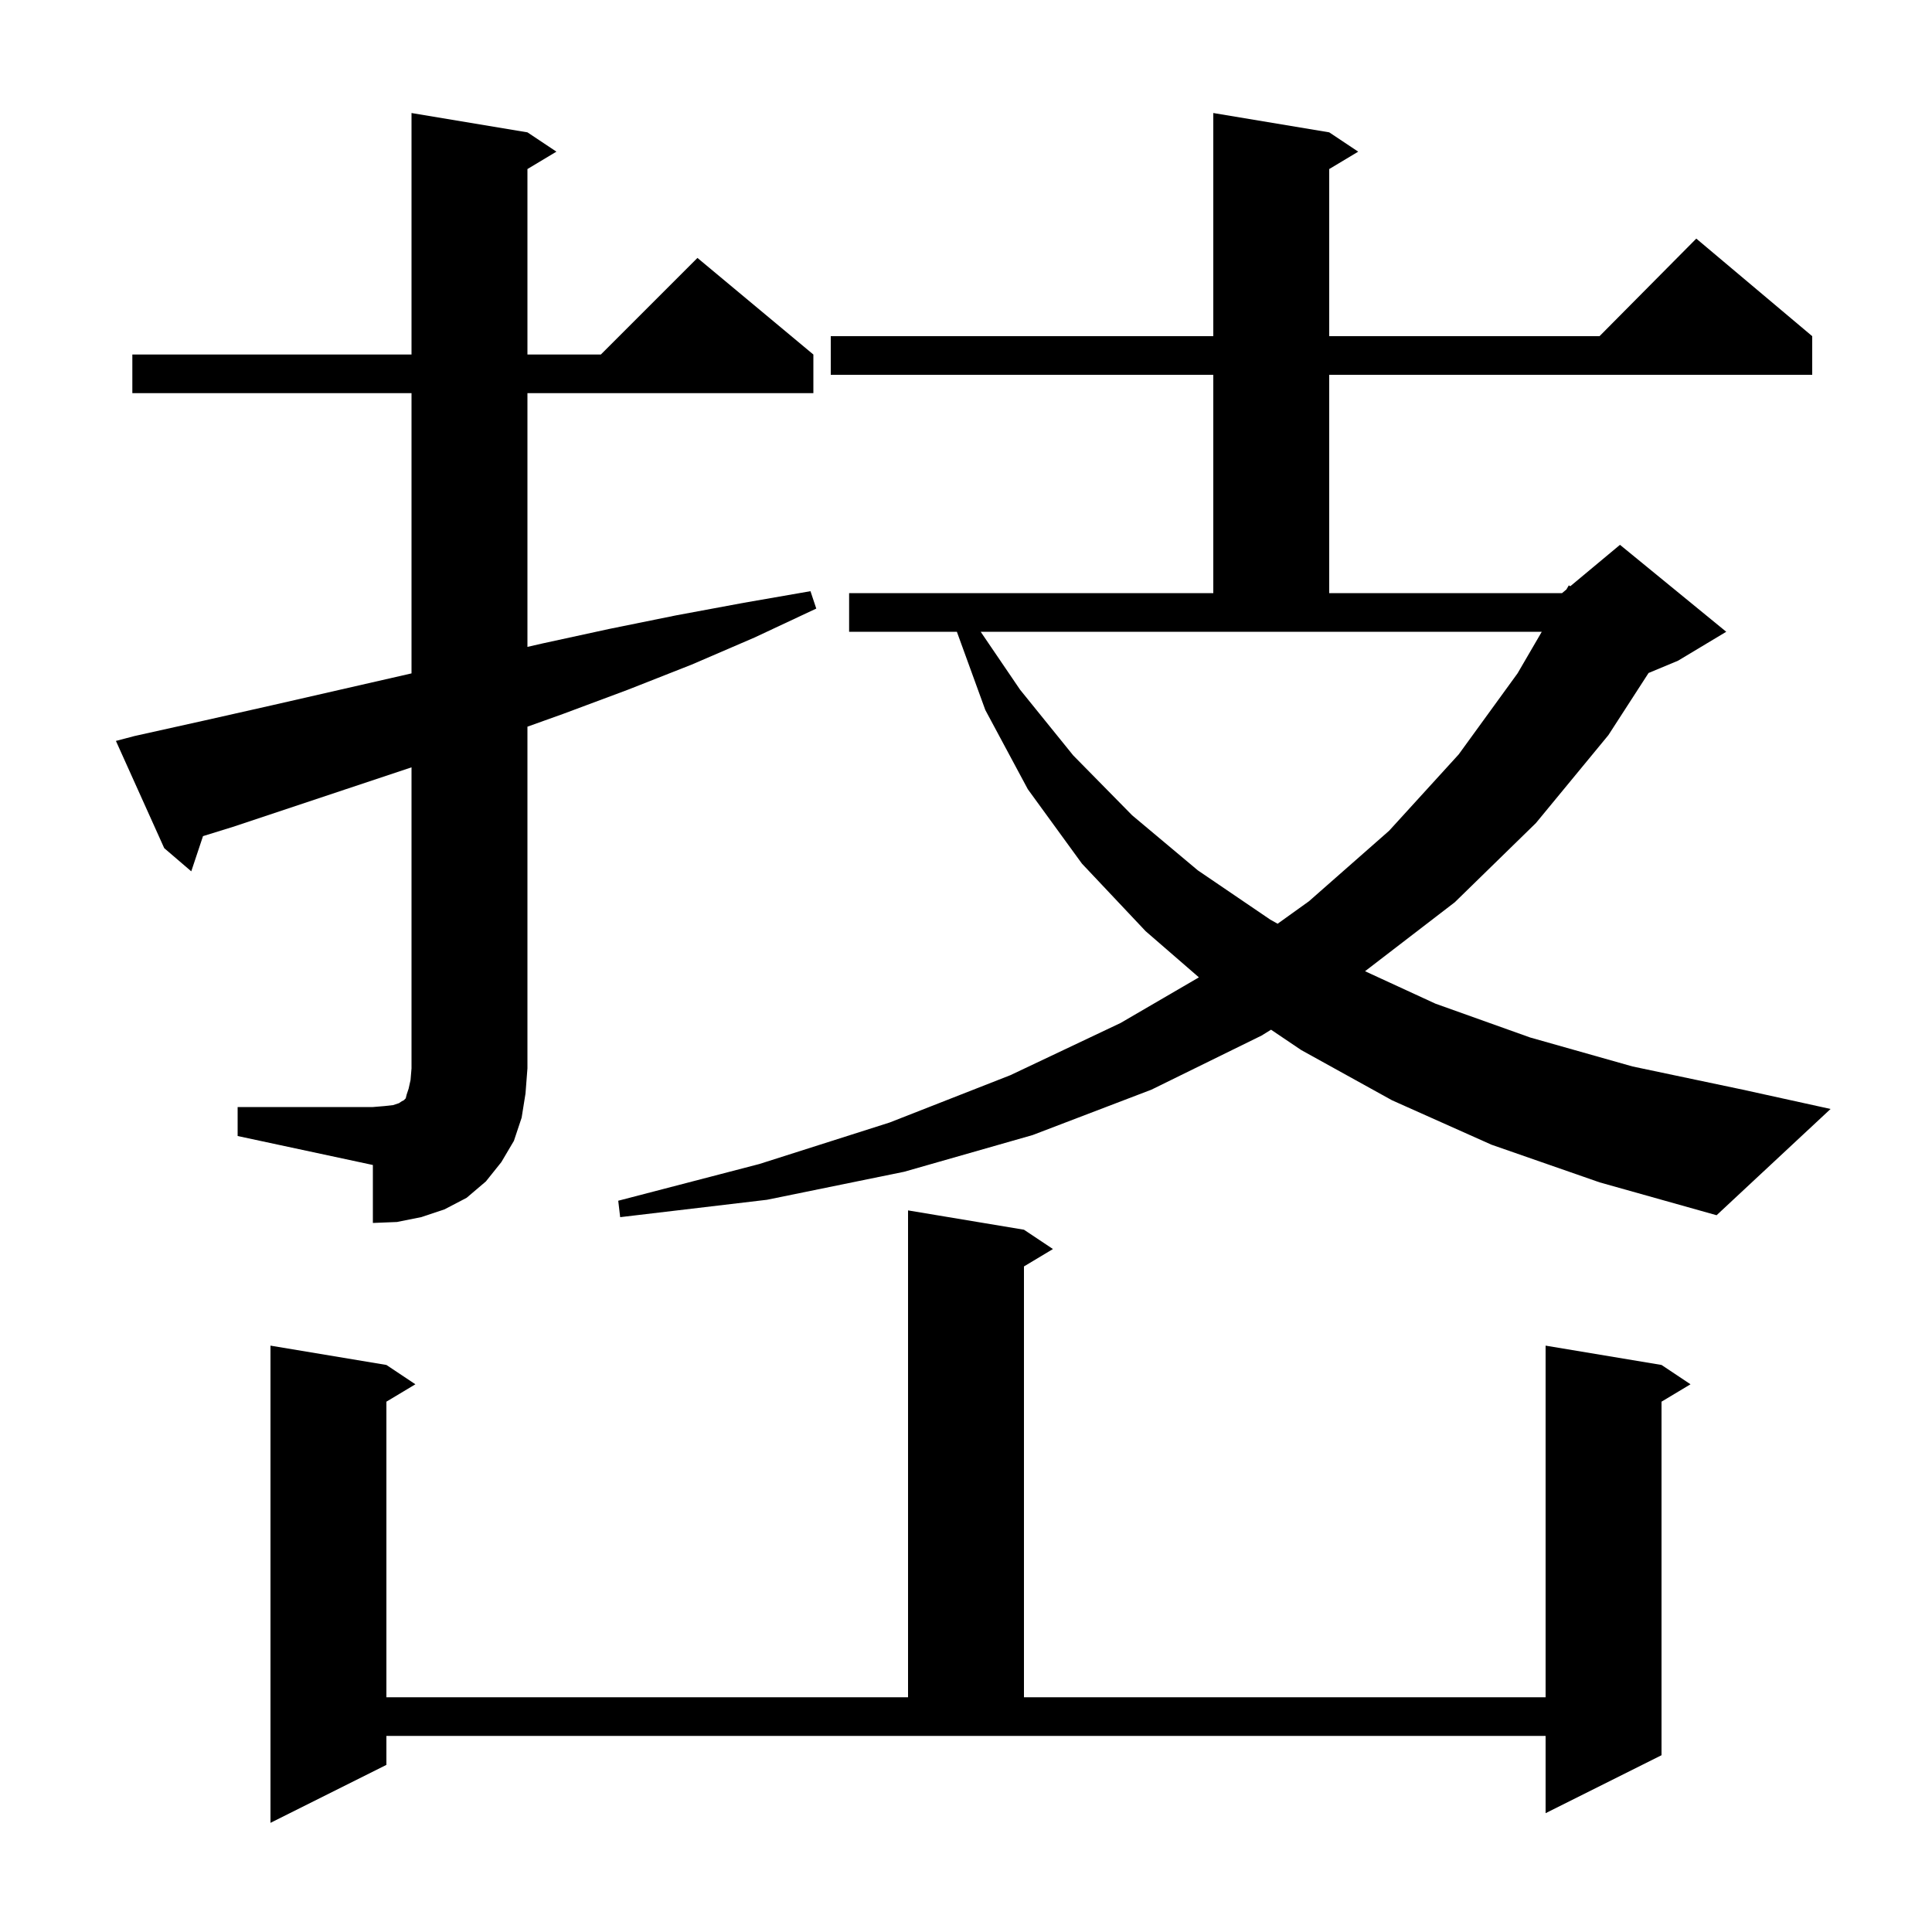 <svg xmlns="http://www.w3.org/2000/svg" xmlns:xlink="http://www.w3.org/1999/xlink" version="1.1" baseProfile="full" viewBox="0 0 200 200" width="200" height="200">
<g fill="black">
<path d="M 40.0 182.7 L 28.0 188.7 L 28.0 139.3 L 40.0 141.3 L 43.0 143.3 L 40.0 145.1 L 40.0 175.7 L 94.0 175.7 L 94.0 125.3 L 106.0 127.3 L 109.0 129.3 L 106.0 131.1 L 106.0 175.7 L 160.0 175.7 L 160.0 139.3 L 172.0 141.3 L 175.0 143.3 L 172.0 145.1 L 172.0 181.7 L 160.0 187.7 L 160.0 179.7 L 40.0 179.7 Z M 24.6 114.6 L 38.6 114.6 L 39.8 114.5 L 40.7 114.4 L 41.3 114.2 L 41.6 114.0 L 41.8 113.9 L 42.0 113.7 L 42.1 113.3 L 42.3 112.7 L 42.5 111.8 L 42.6 110.6 L 42.6 79.433 L 24.1 85.6 L 21.015 86.556 L 19.8 90.2 L 17.0 87.8 L 12.0 76.7 L 13.9 76.2 L 21.1 74.6 L 28.2 73.0 L 42.6 69.709 L 42.6 40.7 L 13.7 40.7 L 13.7 36.7 L 42.6 36.7 L 42.6 11.7 L 54.6 13.7 L 57.6 15.7 L 54.6 17.5 L 54.6 36.7 L 62.2 36.7 L 72.2 26.7 L 84.2 36.7 L 84.2 40.7 L 54.6 40.7 L 54.6 66.966 L 56.2 66.6 L 63.1 65.1 L 70.0 63.7 L 77.0 62.4 L 83.9 61.2 L 84.5 63.0 L 78.1 66.0 L 71.6 68.8 L 65.0 71.4 L 58.3 73.9 L 54.6 75.225 L 54.6 110.6 L 54.4 113.2 L 54.0 115.7 L 53.2 118.1 L 51.9 120.3 L 50.3 122.3 L 48.3 124.0 L 46.0 125.2 L 43.6 126.0 L 41.1 126.5 L 38.6 126.6 L 38.6 120.6 L 24.6 117.6 Z M 154.4 118.5 L 144.1 113.9 L 134.7 108.7 L 131.578 106.595 L 130.6 107.2 L 119.2 112.8 L 106.9 117.5 L 93.6 121.3 L 79.4 124.2 L 64.2 126.0 L 64.0 124.3 L 78.6 120.5 L 92.1 116.2 L 104.6 111.3 L 116.0 105.9 L 124.11 101.176 L 118.6 96.4 L 112.0 89.4 L 106.4 81.7 L 102.0 73.5 L 99.055 65.4 L 87.9 65.4 L 87.9 61.4 L 125.6 61.4 L 125.6 38.8 L 86.0 38.8 L 86.0 34.8 L 125.6 34.8 L 125.6 11.7 L 137.6 13.7 L 140.6 15.7 L 137.6 17.5 L 137.6 34.8 L 165.583 34.8 L 175.6 24.7 L 187.6 34.8 L 187.6 38.8 L 137.6 38.8 L 137.6 61.4 L 161.7 61.4 L 162.155 61.021 L 162.4 60.6 L 162.559 60.685 L 167.7 56.4 L 178.7 65.4 L 173.7 68.4 L 170.659 69.667 L 166.5 76.1 L 159.0 85.2 L 150.6 93.4 L 141.308 100.541 L 148.6 103.9 L 158.4 107.4 L 169.0 110.4 L 180.4 112.8 L 189.5 114.8 L 177.7 125.8 L 165.6 122.4 Z M 105.6 71.4 L 111.1 78.2 L 117.2 84.4 L 124.0 90.1 L 131.5 95.2 L 132.258 95.625 L 135.5 93.3 L 143.8 86.0 L 151.0 78.1 L 157.1 69.7 L 159.604 65.4 L 101.52 65.4 Z " />
</g>
</svg>
